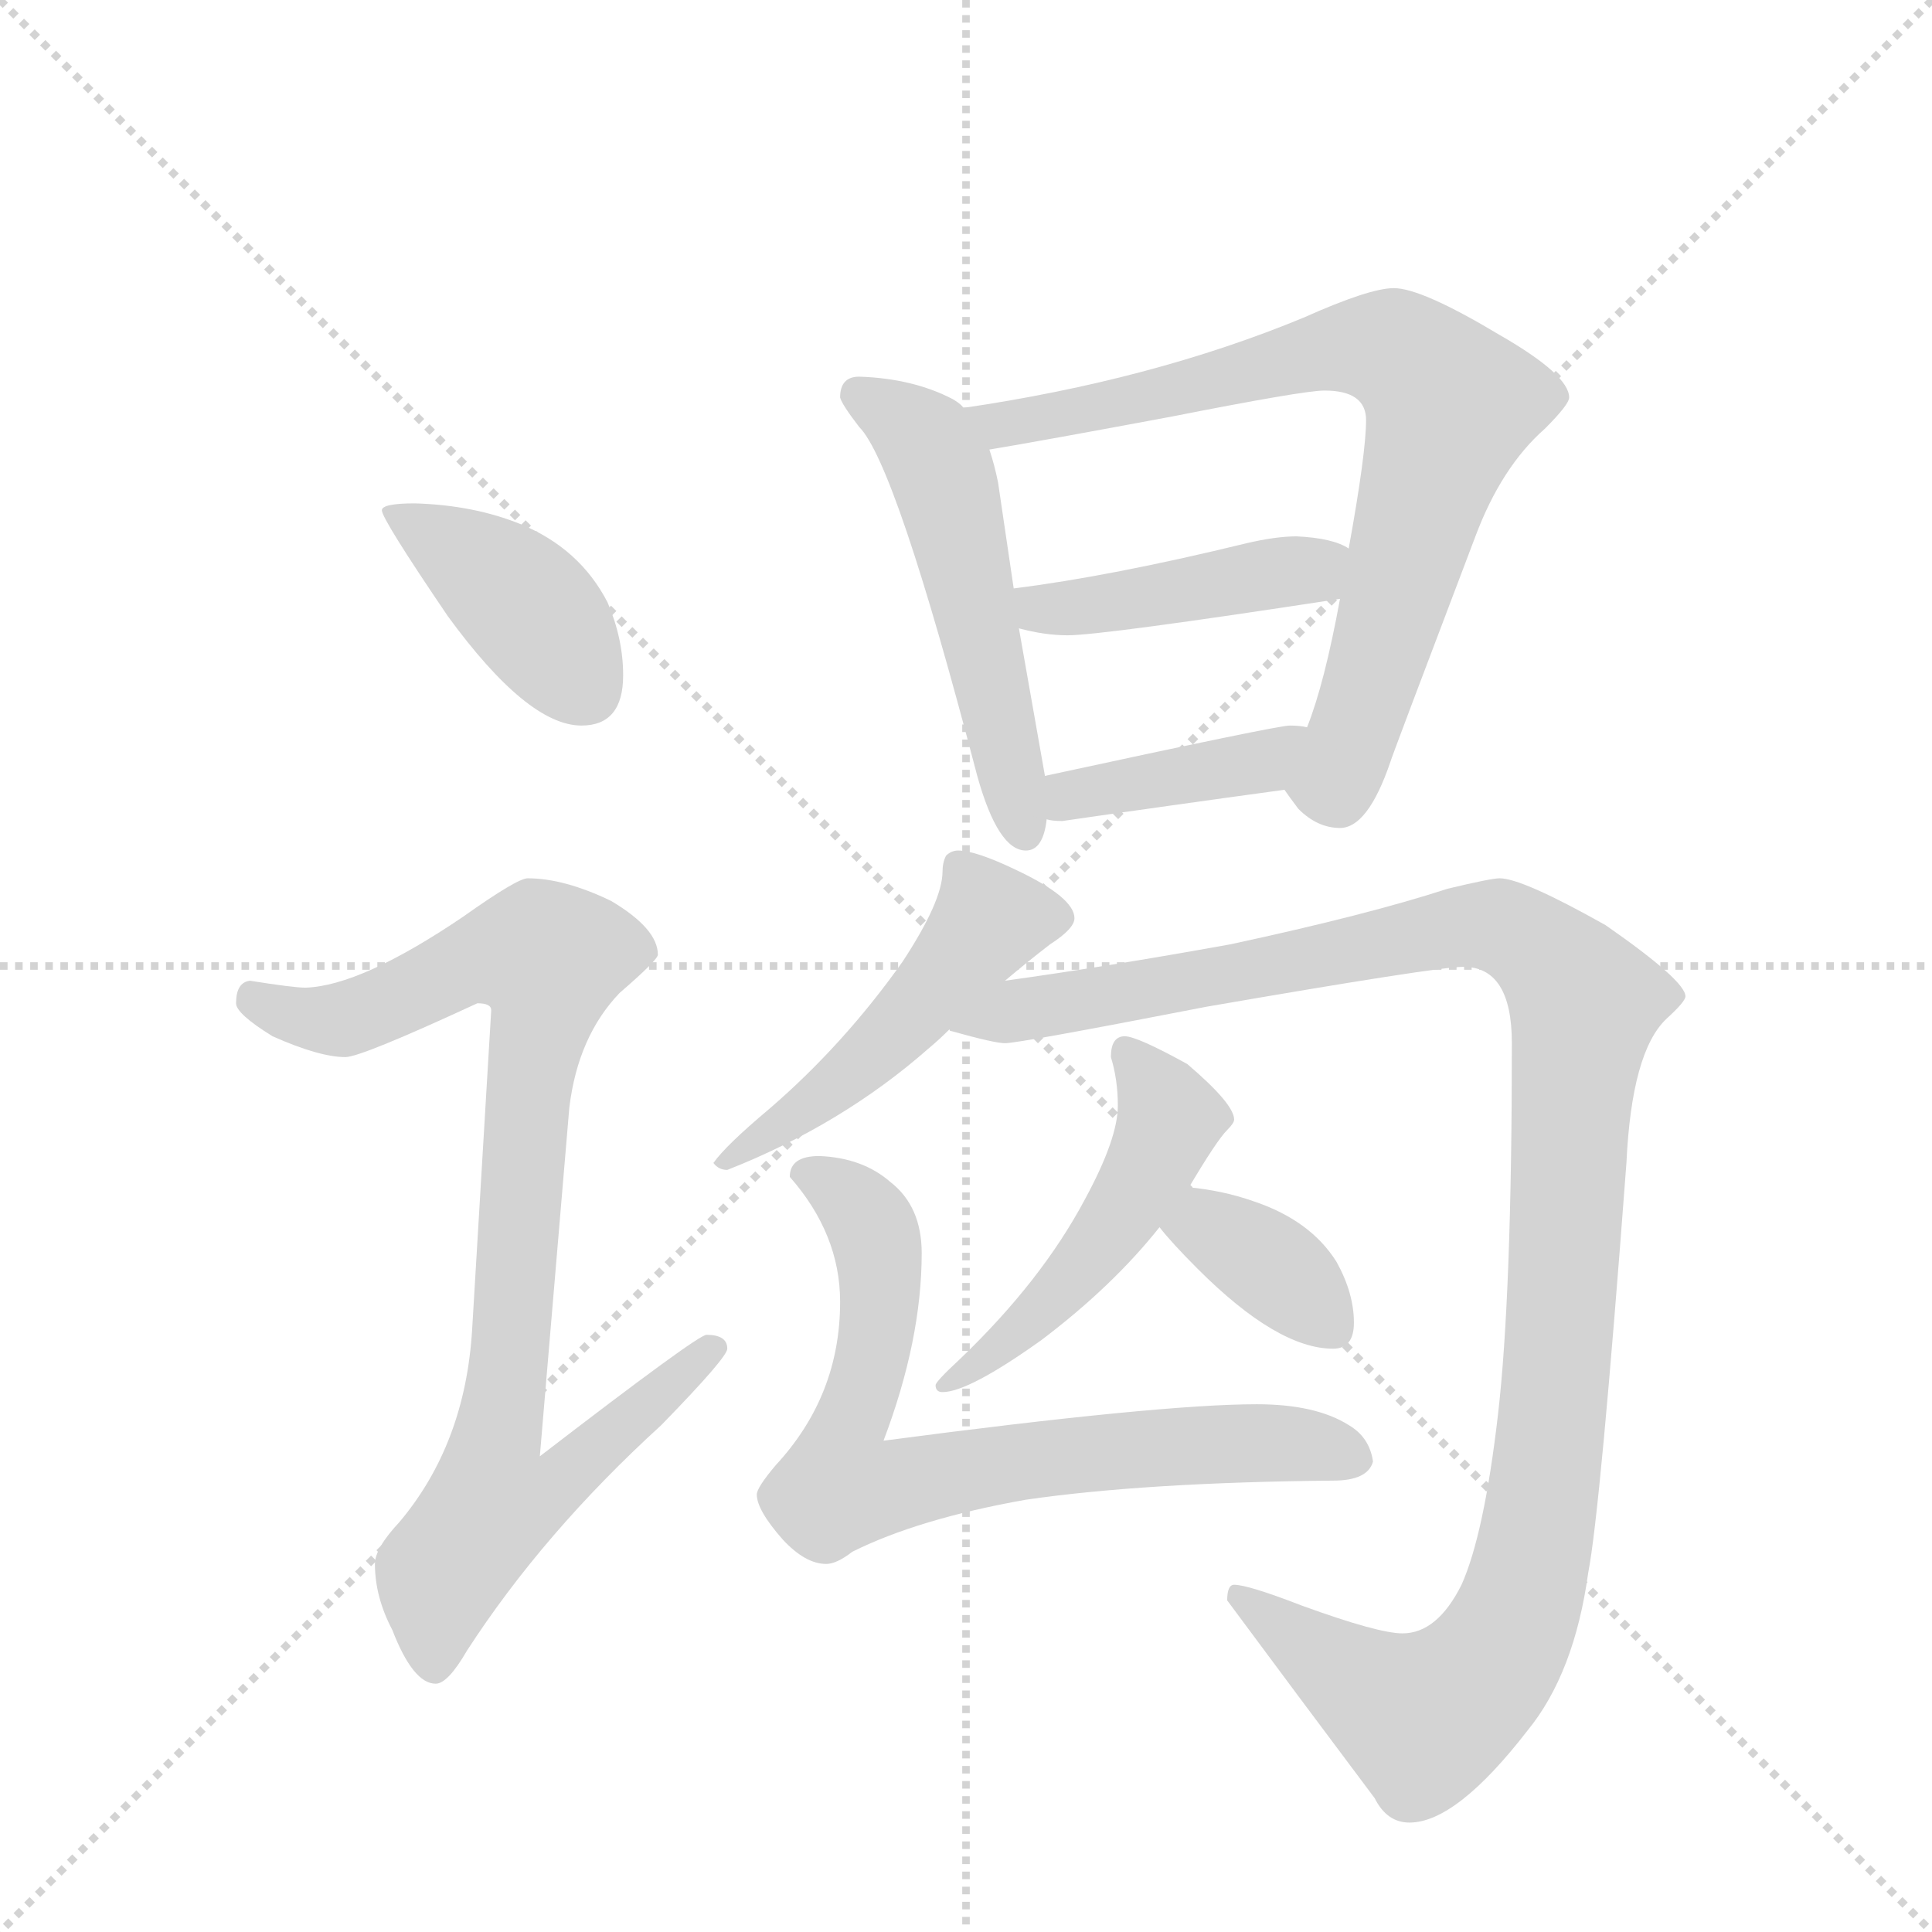 <svg version="1.1" viewBox="0 0 1024 1024" xmlns="http://www.w3.org/2000/svg">
  <g stroke="lightgray" stroke-dasharray="1,1" stroke-width="1" transform="scale(4, 4)">
    <line x1="0" y1="0" x2="256" y2="256"></line>
    <line x1="256" y1="0" x2="0" y2="256"></line>
    <line x1="128" y1="0" x2="128" y2="256"></line>
    <line x1="0" y1="128" x2="256" y2="128"></line>
  </g>
  <g transform="scale(0.92, -0.92) translate(60, -900)">
    <style type="text/css">
      
        @keyframes keyframes0 {
          from {
            stroke: blue;
            stroke-dashoffset: 411;
            stroke-width: 128;
          }
          57% {
            animation-timing-function: step-end;
            stroke: blue;
            stroke-dashoffset: 0;
            stroke-width: 128;
          }
          to {
            stroke: black;
            stroke-width: 1024;
          }
        }
        #make-me-a-hanzi-animation-0 {
          animation: keyframes0 0.584s both;
          animation-delay: 0s;
          animation-timing-function: linear;
        }
      
        @keyframes keyframes1 {
          from {
            stroke: blue;
            stroke-dashoffset: 923;
            stroke-width: 128;
          }
          75% {
            animation-timing-function: step-end;
            stroke: blue;
            stroke-dashoffset: 0;
            stroke-width: 128;
          }
          to {
            stroke: black;
            stroke-width: 1024;
          }
        }
        #make-me-a-hanzi-animation-1 {
          animation: keyframes1 1.001s both;
          animation-delay: 0.584s;
          animation-timing-function: linear;
        }
      
        @keyframes keyframes2 {
          from {
            stroke: blue;
            stroke-dashoffset: 536;
            stroke-width: 128;
          }
          64% {
            animation-timing-function: step-end;
            stroke: blue;
            stroke-dashoffset: 0;
            stroke-width: 128;
          }
          to {
            stroke: black;
            stroke-width: 1024;
          }
        }
        #make-me-a-hanzi-animation-2 {
          animation: keyframes2 0.686s both;
          animation-delay: 1.586s;
          animation-timing-function: linear;
        }
      
        @keyframes keyframes3 {
          from {
            stroke: blue;
            stroke-dashoffset: 790;
            stroke-width: 128;
          }
          72% {
            animation-timing-function: step-end;
            stroke: blue;
            stroke-dashoffset: 0;
            stroke-width: 128;
          }
          to {
            stroke: black;
            stroke-width: 1024;
          }
        }
        #make-me-a-hanzi-animation-3 {
          animation: keyframes3 0.893s both;
          animation-delay: 2.272s;
          animation-timing-function: linear;
        }
      
        @keyframes keyframes4 {
          from {
            stroke: blue;
            stroke-dashoffset: 438;
            stroke-width: 128;
          }
          59% {
            animation-timing-function: step-end;
            stroke: blue;
            stroke-dashoffset: 0;
            stroke-width: 128;
          }
          to {
            stroke: black;
            stroke-width: 1024;
          }
        }
        #make-me-a-hanzi-animation-4 {
          animation: keyframes4 0.606s both;
          animation-delay: 3.165s;
          animation-timing-function: linear;
        }
      
        @keyframes keyframes5 {
          from {
            stroke: blue;
            stroke-dashoffset: 406;
            stroke-width: 128;
          }
          57% {
            animation-timing-function: step-end;
            stroke: blue;
            stroke-dashoffset: 0;
            stroke-width: 128;
          }
          to {
            stroke: black;
            stroke-width: 1024;
          }
        }
        #make-me-a-hanzi-animation-5 {
          animation: keyframes5 0.58s both;
          animation-delay: 3.771s;
          animation-timing-function: linear;
        }
      
        @keyframes keyframes6 {
          from {
            stroke: blue;
            stroke-dashoffset: 503;
            stroke-width: 128;
          }
          62% {
            animation-timing-function: step-end;
            stroke: blue;
            stroke-dashoffset: 0;
            stroke-width: 128;
          }
          to {
            stroke: black;
            stroke-width: 1024;
          }
        }
        #make-me-a-hanzi-animation-6 {
          animation: keyframes6 0.659s both;
          animation-delay: 4.352s;
          animation-timing-function: linear;
        }
      
        @keyframes keyframes7 {
          from {
            stroke: blue;
            stroke-dashoffset: 1209;
            stroke-width: 128;
          }
          80% {
            animation-timing-function: step-end;
            stroke: blue;
            stroke-dashoffset: 0;
            stroke-width: 128;
          }
          to {
            stroke: black;
            stroke-width: 1024;
          }
        }
        #make-me-a-hanzi-animation-7 {
          animation: keyframes7 1.234s both;
          animation-delay: 5.011s;
          animation-timing-function: linear;
        }
      
        @keyframes keyframes8 {
          from {
            stroke: blue;
            stroke-dashoffset: 506;
            stroke-width: 128;
          }
          62% {
            animation-timing-function: step-end;
            stroke: blue;
            stroke-dashoffset: 0;
            stroke-width: 128;
          }
          to {
            stroke: black;
            stroke-width: 1024;
          }
        }
        #make-me-a-hanzi-animation-8 {
          animation: keyframes8 0.662s both;
          animation-delay: 6.245s;
          animation-timing-function: linear;
        }
      
        @keyframes keyframes9 {
          from {
            stroke: blue;
            stroke-dashoffset: 368;
            stroke-width: 128;
          }
          55% {
            animation-timing-function: step-end;
            stroke: blue;
            stroke-dashoffset: 0;
            stroke-width: 128;
          }
          to {
            stroke: black;
            stroke-width: 1024;
          }
        }
        #make-me-a-hanzi-animation-9 {
          animation: keyframes9 0.549s both;
          animation-delay: 6.907s;
          animation-timing-function: linear;
        }
      
        @keyframes keyframes10 {
          from {
            stroke: blue;
            stroke-dashoffset: 753;
            stroke-width: 128;
          }
          71% {
            animation-timing-function: step-end;
            stroke: blue;
            stroke-dashoffset: 0;
            stroke-width: 128;
          }
          to {
            stroke: black;
            stroke-width: 1024;
          }
        }
        #make-me-a-hanzi-animation-10 {
          animation: keyframes10 0.863s both;
          animation-delay: 7.456s;
          animation-timing-function: linear;
        }
      
    </style>
    
      <path d="M 179 610 Q 160 610 160 606 Q 160 601 198 545 Q 244 482 275 482 Q 299 482 299 511 Q 299 532 290 553 Q 274 584 240 598 Q 213 609 179 610 Z" fill="lightgray"></path>
    
      <path d="M 244 394 Q 238 394 207 372 Q 148 332 116 331 Q 109 331 84 335 Q 76 334 76 322 Q 76 316 97 303 Q 124 291 139 291 Q 148 291 215 322 Q 223 322 223 318 L 212 134 Q 208 68 170 23 Q 156 8 156 -1 Q 156 -20 166 -39 Q 178 -70 191 -70 Q 198 -70 209 -51 Q 253 17 321 79 Q 359 118 359 123 Q 359 131 347 131 Q 342 131 251 61 L 268 262 Q 273 303 297 328 Q 319 347 319 350 Q 319 365 292 381 Q 265 394 244 394 Z" fill="lightgray"></path>
    
      <path d="M 435 683 Q 424 683 424 671 Q 425 667 435 654 Q 456 633 503 453 Q 515 410 531 410 Q 541 410 543 428 L 542 453 L 527 538 L 524 561 L 515 622 Q 513 632 510 641 L 495 665 Q 494 667 489 670 Q 466 682 435 683 Z" fill="lightgray"></path>
    
      <path d="M 680 445 Q 682 442 688 434 Q 699 423 712 423 Q 728 423 741 461 Q 741 462 790 591 Q 805 631 830 653 Q 844 667 844 671 Q 844 684 804 707 Q 759 734 743 734 Q 729 734 691 717 Q 604 681 495 665 C 465 660 480 636 510 641 Q 540 646 615 660 Q 691 675 703 675 Q 727 675 727 658 Q 727 639 717 584 L 712 555 Q 703 506 693 481 C 683 453 680 445 680 445 Z" fill="lightgray"></path>
    
      <path d="M 527 538 Q 542 534 555 534 Q 575 534 712 555 C 742 560 744 571 717 584 Q 708 590 687 591 Q 675 591 658 587 Q 580 568 524 561 C 494 557 498 545 527 538 Z" fill="lightgray"></path>
    
      <path d="M 543 428 Q 546 427 552 427 Q 614 436 680 445 C 710 449 723 476 693 481 Q 689 482 683 482 Q 676 482 542 453 C 513 447 513 433 543 428 Z" fill="lightgray"></path>
    
      <path d="M 492 410 Q 488 410 485 407 Q 483 403 483 398 Q 483 381 460 346 Q 426 298 383 261 Q 358 240 351 230 Q 354 226 359 226 Q 425 252 475 296 Q 481 301 487 307 L 519 335 Q 532 346 545 356 Q 559 365 559 371 Q 559 383 525 399 Q 502 410 492 410 Z" fill="lightgray"></path>
    
      <path d="M 487 307 Q 487 306 488 306 Q 513 299 519 299 Q 527 299 635 320 Q 768 343 783 343 Q 811 343 811 299 Q 811 154 803 85 Q 795 16 782 -13 Q 768 -41 748 -41 Q 734 -41 690 -25 Q 659 -13 651 -13 Q 647 -13 647 -22 Q 687 -76 732 -136 Q 739 -150 752 -150 Q 779 -150 820 -97 Q 847 -64 855 -6 Q 862 30 877 230 Q 880 294 900 313 Q 911 323 911 326 Q 911 335 865 367 Q 817 394 804 394 Q 799 394 774 388 Q 728 373 649 356 Q 577 343 519 335 C 489 331 458 315 487 307 Z" fill="lightgray"></path>
    
      <path d="M 588 303 Q 580 303 580 291 Q 584 278 584 263 Q 584 244 565 209 Q 540 162 493 117 Q 479 104 479 102 Q 479 98 483 98 Q 498 98 540 128 Q 581 159 608 193 L 625 216 Q 641 243 647 249 Q 651 253 651 255 Q 651 264 624 287 Q 595 303 588 303 Z" fill="lightgray"></path>
    
      <path d="M 608 193 Q 615 184 630 169 Q 676 123 708 123 Q 720 123 720 138 Q 720 155 710 173 Q 695 197 662 208 Q 645 214 625 216 C 595 219 589 216 608 193 Z" fill="lightgray"></path>
    
      <path d="M 412 234 Q 395 234 395 222 Q 424 189 424 150 Q 424 96 387 56 Q 376 43 376 39 Q 376 30 391 13 Q 404 -1 416 -1 Q 422 -1 431 6 Q 469 25 531 36 Q 600 46 708 47 Q 728 47 731 58 Q 729 72 717 79 Q 698 91 664 91 Q 608 91 449 70 Q 471 128 471 178 Q 471 205 453 219 Q 437 233 412 234 Z" fill="lightgray"></path>
    
    
      <clipPath id="make-me-a-hanzi-clip-0">
        <path d="M 179 610 Q 160 610 160 606 Q 160 601 198 545 Q 244 482 275 482 Q 299 482 299 511 Q 299 532 290 553 Q 274 584 240 598 Q 213 609 179 610 Z"></path>
      </clipPath>
      <path clip-path="url(#make-me-a-hanzi-clip-0)" d="M 164 605 L 243 551 L 277 503" fill="none" id="make-me-a-hanzi-animation-0" stroke-dasharray="283 566" stroke-linecap="round"></path>
    
      <clipPath id="make-me-a-hanzi-clip-1">
        <path d="M 244 394 Q 238 394 207 372 Q 148 332 116 331 Q 109 331 84 335 Q 76 334 76 322 Q 76 316 97 303 Q 124 291 139 291 Q 148 291 215 322 Q 223 322 223 318 L 212 134 Q 208 68 170 23 Q 156 8 156 -1 Q 156 -20 166 -39 Q 178 -70 191 -70 Q 198 -70 209 -51 Q 253 17 321 79 Q 359 118 359 123 Q 359 131 347 131 Q 342 131 251 61 L 268 262 Q 273 303 297 328 Q 319 347 319 350 Q 319 365 292 381 Q 265 394 244 394 Z"></path>
      </clipPath>
      <path clip-path="url(#make-me-a-hanzi-clip-1)" d="M 87 324 L 112 314 L 141 313 L 212 347 L 256 348 L 226 71 L 263 68 L 271 58 L 255 40 L 223 34 L 194 -6 L 190 -60" fill="none" id="make-me-a-hanzi-animation-1" stroke-dasharray="795 1590" stroke-linecap="round"></path>
    
      <clipPath id="make-me-a-hanzi-clip-2">
        <path d="M 435 683 Q 424 683 424 671 Q 425 667 435 654 Q 456 633 503 453 Q 515 410 531 410 Q 541 410 543 428 L 542 453 L 527 538 L 524 561 L 515 622 Q 513 632 510 641 L 495 665 Q 494 667 489 670 Q 466 682 435 683 Z"></path>
      </clipPath>
      <path clip-path="url(#make-me-a-hanzi-clip-2)" d="M 434 673 L 466 653 L 482 628 L 530 421" fill="none" id="make-me-a-hanzi-animation-2" stroke-dasharray="408 816" stroke-linecap="round"></path>
    
      <clipPath id="make-me-a-hanzi-clip-3">
        <path d="M 680 445 Q 682 442 688 434 Q 699 423 712 423 Q 728 423 741 461 Q 741 462 790 591 Q 805 631 830 653 Q 844 667 844 671 Q 844 684 804 707 Q 759 734 743 734 Q 729 734 691 717 Q 604 681 495 665 C 465 660 480 636 510 641 Q 540 646 615 660 Q 691 675 703 675 Q 727 675 727 658 Q 727 639 717 584 L 712 555 Q 703 506 693 481 C 683 453 680 445 680 445 Z"></path>
      </clipPath>
      <path clip-path="url(#make-me-a-hanzi-clip-3)" d="M 504 662 L 515 655 L 549 660 L 726 700 L 744 698 L 772 672 L 776 666 L 714 460 L 707 449 L 694 447" fill="none" id="make-me-a-hanzi-animation-3" stroke-dasharray="662 1324" stroke-linecap="round"></path>
    
      <clipPath id="make-me-a-hanzi-clip-4">
        <path d="M 527 538 Q 542 534 555 534 Q 575 534 712 555 C 742 560 744 571 717 584 Q 708 590 687 591 Q 675 591 658 587 Q 580 568 524 561 C 494 557 498 545 527 538 Z"></path>
      </clipPath>
      <path clip-path="url(#make-me-a-hanzi-clip-4)" d="M 531 556 L 540 549 L 582 553 L 708 578" fill="none" id="make-me-a-hanzi-animation-4" stroke-dasharray="310 620" stroke-linecap="round"></path>
    
      <clipPath id="make-me-a-hanzi-clip-5">
        <path d="M 543 428 Q 546 427 552 427 Q 614 436 680 445 C 710 449 723 476 693 481 Q 689 482 683 482 Q 676 482 542 453 C 513 447 513 433 543 428 Z"></path>
      </clipPath>
      <path clip-path="url(#make-me-a-hanzi-clip-5)" d="M 548 434 L 559 445 L 667 461 L 687 476" fill="none" id="make-me-a-hanzi-animation-5" stroke-dasharray="278 556" stroke-linecap="round"></path>
    
      <clipPath id="make-me-a-hanzi-clip-6">
        <path d="M 492 410 Q 488 410 485 407 Q 483 403 483 398 Q 483 381 460 346 Q 426 298 383 261 Q 358 240 351 230 Q 354 226 359 226 Q 425 252 475 296 Q 481 301 487 307 L 519 335 Q 532 346 545 356 Q 559 365 559 371 Q 559 383 525 399 Q 502 410 492 410 Z"></path>
      </clipPath>
      <path clip-path="url(#make-me-a-hanzi-clip-6)" d="M 549 372 L 510 370 L 425 277 L 357 232" fill="none" id="make-me-a-hanzi-animation-6" stroke-dasharray="375 750" stroke-linecap="round"></path>
    
      <clipPath id="make-me-a-hanzi-clip-7">
        <path d="M 487 307 Q 487 306 488 306 Q 513 299 519 299 Q 527 299 635 320 Q 768 343 783 343 Q 811 343 811 299 Q 811 154 803 85 Q 795 16 782 -13 Q 768 -41 748 -41 Q 734 -41 690 -25 Q 659 -13 651 -13 Q 647 -13 647 -22 Q 687 -76 732 -136 Q 739 -150 752 -150 Q 779 -150 820 -97 Q 847 -64 855 -6 Q 862 30 877 230 Q 880 294 900 313 Q 911 323 911 326 Q 911 335 865 367 Q 817 394 804 394 Q 799 394 774 388 Q 728 373 649 356 Q 577 343 519 335 C 489 331 458 315 487 307 Z"></path>
      </clipPath>
      <path clip-path="url(#make-me-a-hanzi-clip-7)" d="M 492 311 L 499 306 L 525 318 L 620 331 L 789 368 L 806 366 L 826 354 L 851 327 L 832 59 L 817 -22 L 802 -53 L 780 -78 L 760 -90 L 654 -20" fill="none" id="make-me-a-hanzi-animation-7" stroke-dasharray="1081 2162" stroke-linecap="round"></path>
    
      <clipPath id="make-me-a-hanzi-clip-8">
        <path d="M 588 303 Q 580 303 580 291 Q 584 278 584 263 Q 584 244 565 209 Q 540 162 493 117 Q 479 104 479 102 Q 479 98 483 98 Q 498 98 540 128 Q 581 159 608 193 L 625 216 Q 641 243 647 249 Q 651 253 651 255 Q 651 264 624 287 Q 595 303 588 303 Z"></path>
      </clipPath>
      <path clip-path="url(#make-me-a-hanzi-clip-8)" d="M 589 293 L 613 260 L 594 212 L 539 143 L 483 102" fill="none" id="make-me-a-hanzi-animation-8" stroke-dasharray="378 756" stroke-linecap="round"></path>
    
      <clipPath id="make-me-a-hanzi-clip-9">
        <path d="M 608 193 Q 615 184 630 169 Q 676 123 708 123 Q 720 123 720 138 Q 720 155 710 173 Q 695 197 662 208 Q 645 214 625 216 C 595 219 589 216 608 193 Z"></path>
      </clipPath>
      <path clip-path="url(#make-me-a-hanzi-clip-9)" d="M 617 195 L 634 194 L 659 180 L 708 135" fill="none" id="make-me-a-hanzi-animation-9" stroke-dasharray="240 480" stroke-linecap="round"></path>
    
      <clipPath id="make-me-a-hanzi-clip-10">
        <path d="M 412 234 Q 395 234 395 222 Q 424 189 424 150 Q 424 96 387 56 Q 376 43 376 39 Q 376 30 391 13 Q 404 -1 416 -1 Q 422 -1 431 6 Q 469 25 531 36 Q 600 46 708 47 Q 728 47 731 58 Q 729 72 717 79 Q 698 91 664 91 Q 608 91 449 70 Q 471 128 471 178 Q 471 205 453 219 Q 437 233 412 234 Z"></path>
      </clipPath>
      <path clip-path="url(#make-me-a-hanzi-clip-10)" d="M 408 221 L 435 205 L 447 172 L 445 130 L 427 76 L 424 43 L 606 66 L 671 69 L 720 61" fill="none" id="make-me-a-hanzi-animation-10" stroke-dasharray="625 1250" stroke-linecap="round"></path>
    
  </g>
</svg>